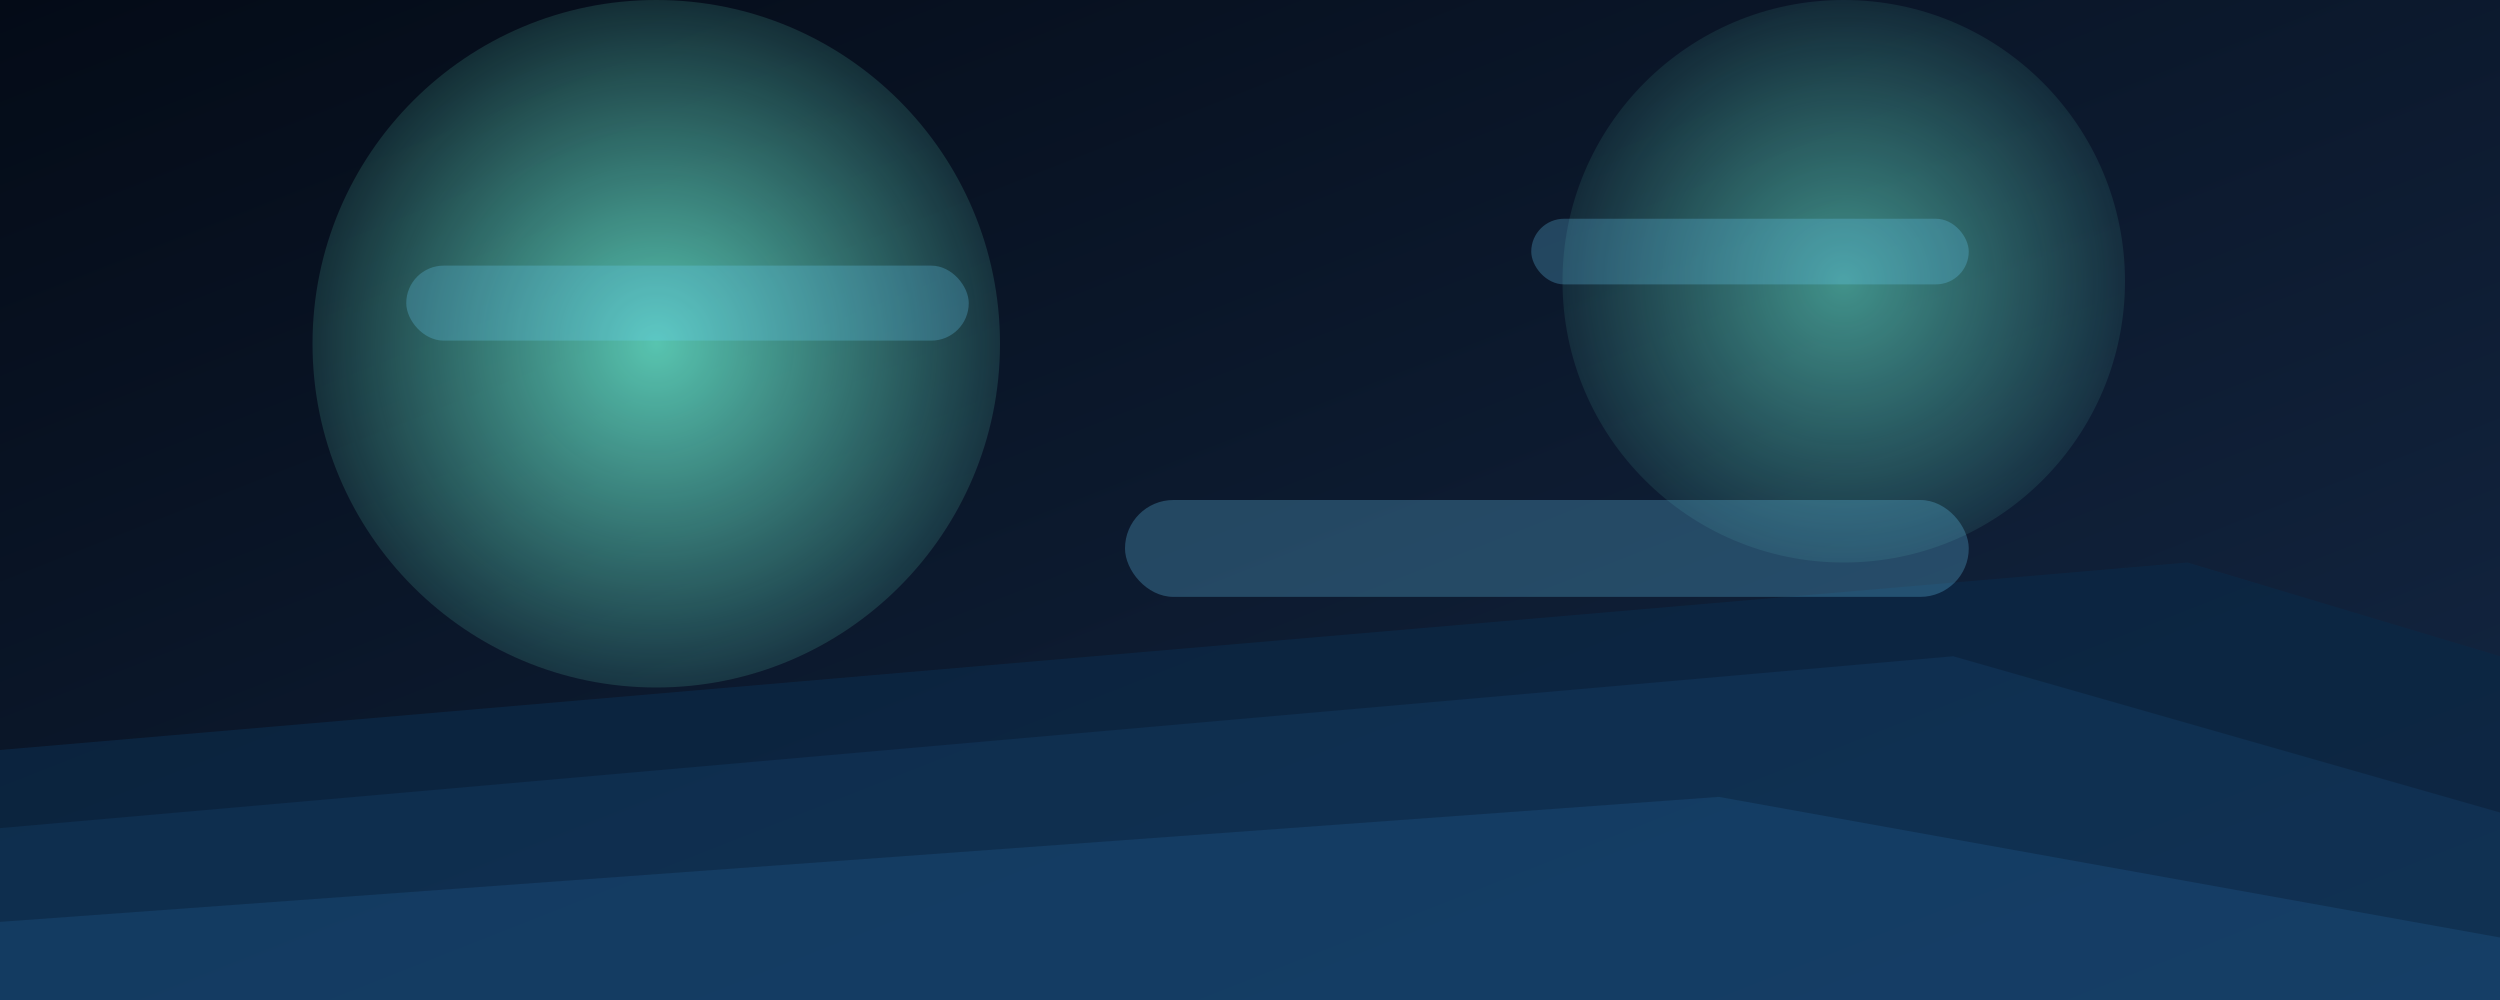 <svg xmlns="http://www.w3.org/2000/svg" viewBox="0 0 1600 640" preserveAspectRatio="xMidYMid slice">
  <defs>
    <linearGradient id="night" x1="0" y1="0" x2="1" y2="1">
      <stop offset="0%" stop-color="#040b17" />
      <stop offset="100%" stop-color="#142845" />
    </linearGradient>
    <radialGradient id="glow" cx="0.5" cy="0.5" r="0.6">
      <stop offset="0%" stop-color="#72ffde" stop-opacity="0.75" />
      <stop offset="100%" stop-color="#72ffde" stop-opacity="0" />
    </radialGradient>
  </defs>
  <rect width="1600" height="640" fill="url(#night)" />
  <g opacity="0.8">
    <polygon points="0,480 1400,360 1600,420 1600,640 0,640" fill="#0b2744" />
    <polygon points="0,530 1250,420 1600,520 1600,640 0,640" fill="#12385f" opacity="0.7" />
    <polygon points="0,590 1100,510 1600,600 1600,640 0,640" fill="#1a4f7f" opacity="0.6" />
  </g>
  <g>
    <circle cx="420" cy="220" r="220" fill="url(#glow)" />
    <circle cx="1180" cy="180" r="180" fill="url(#glow)" opacity="0.7" />
  </g>
  <g fill="#6bd4ff" opacity="0.25">
    <rect x="260" y="170" width="360" height="48" rx="24" />
    <rect x="980" y="140" width="280" height="42" rx="21" />
    <rect x="720" y="320" width="540" height="62" rx="31" />
  </g>
</svg>
